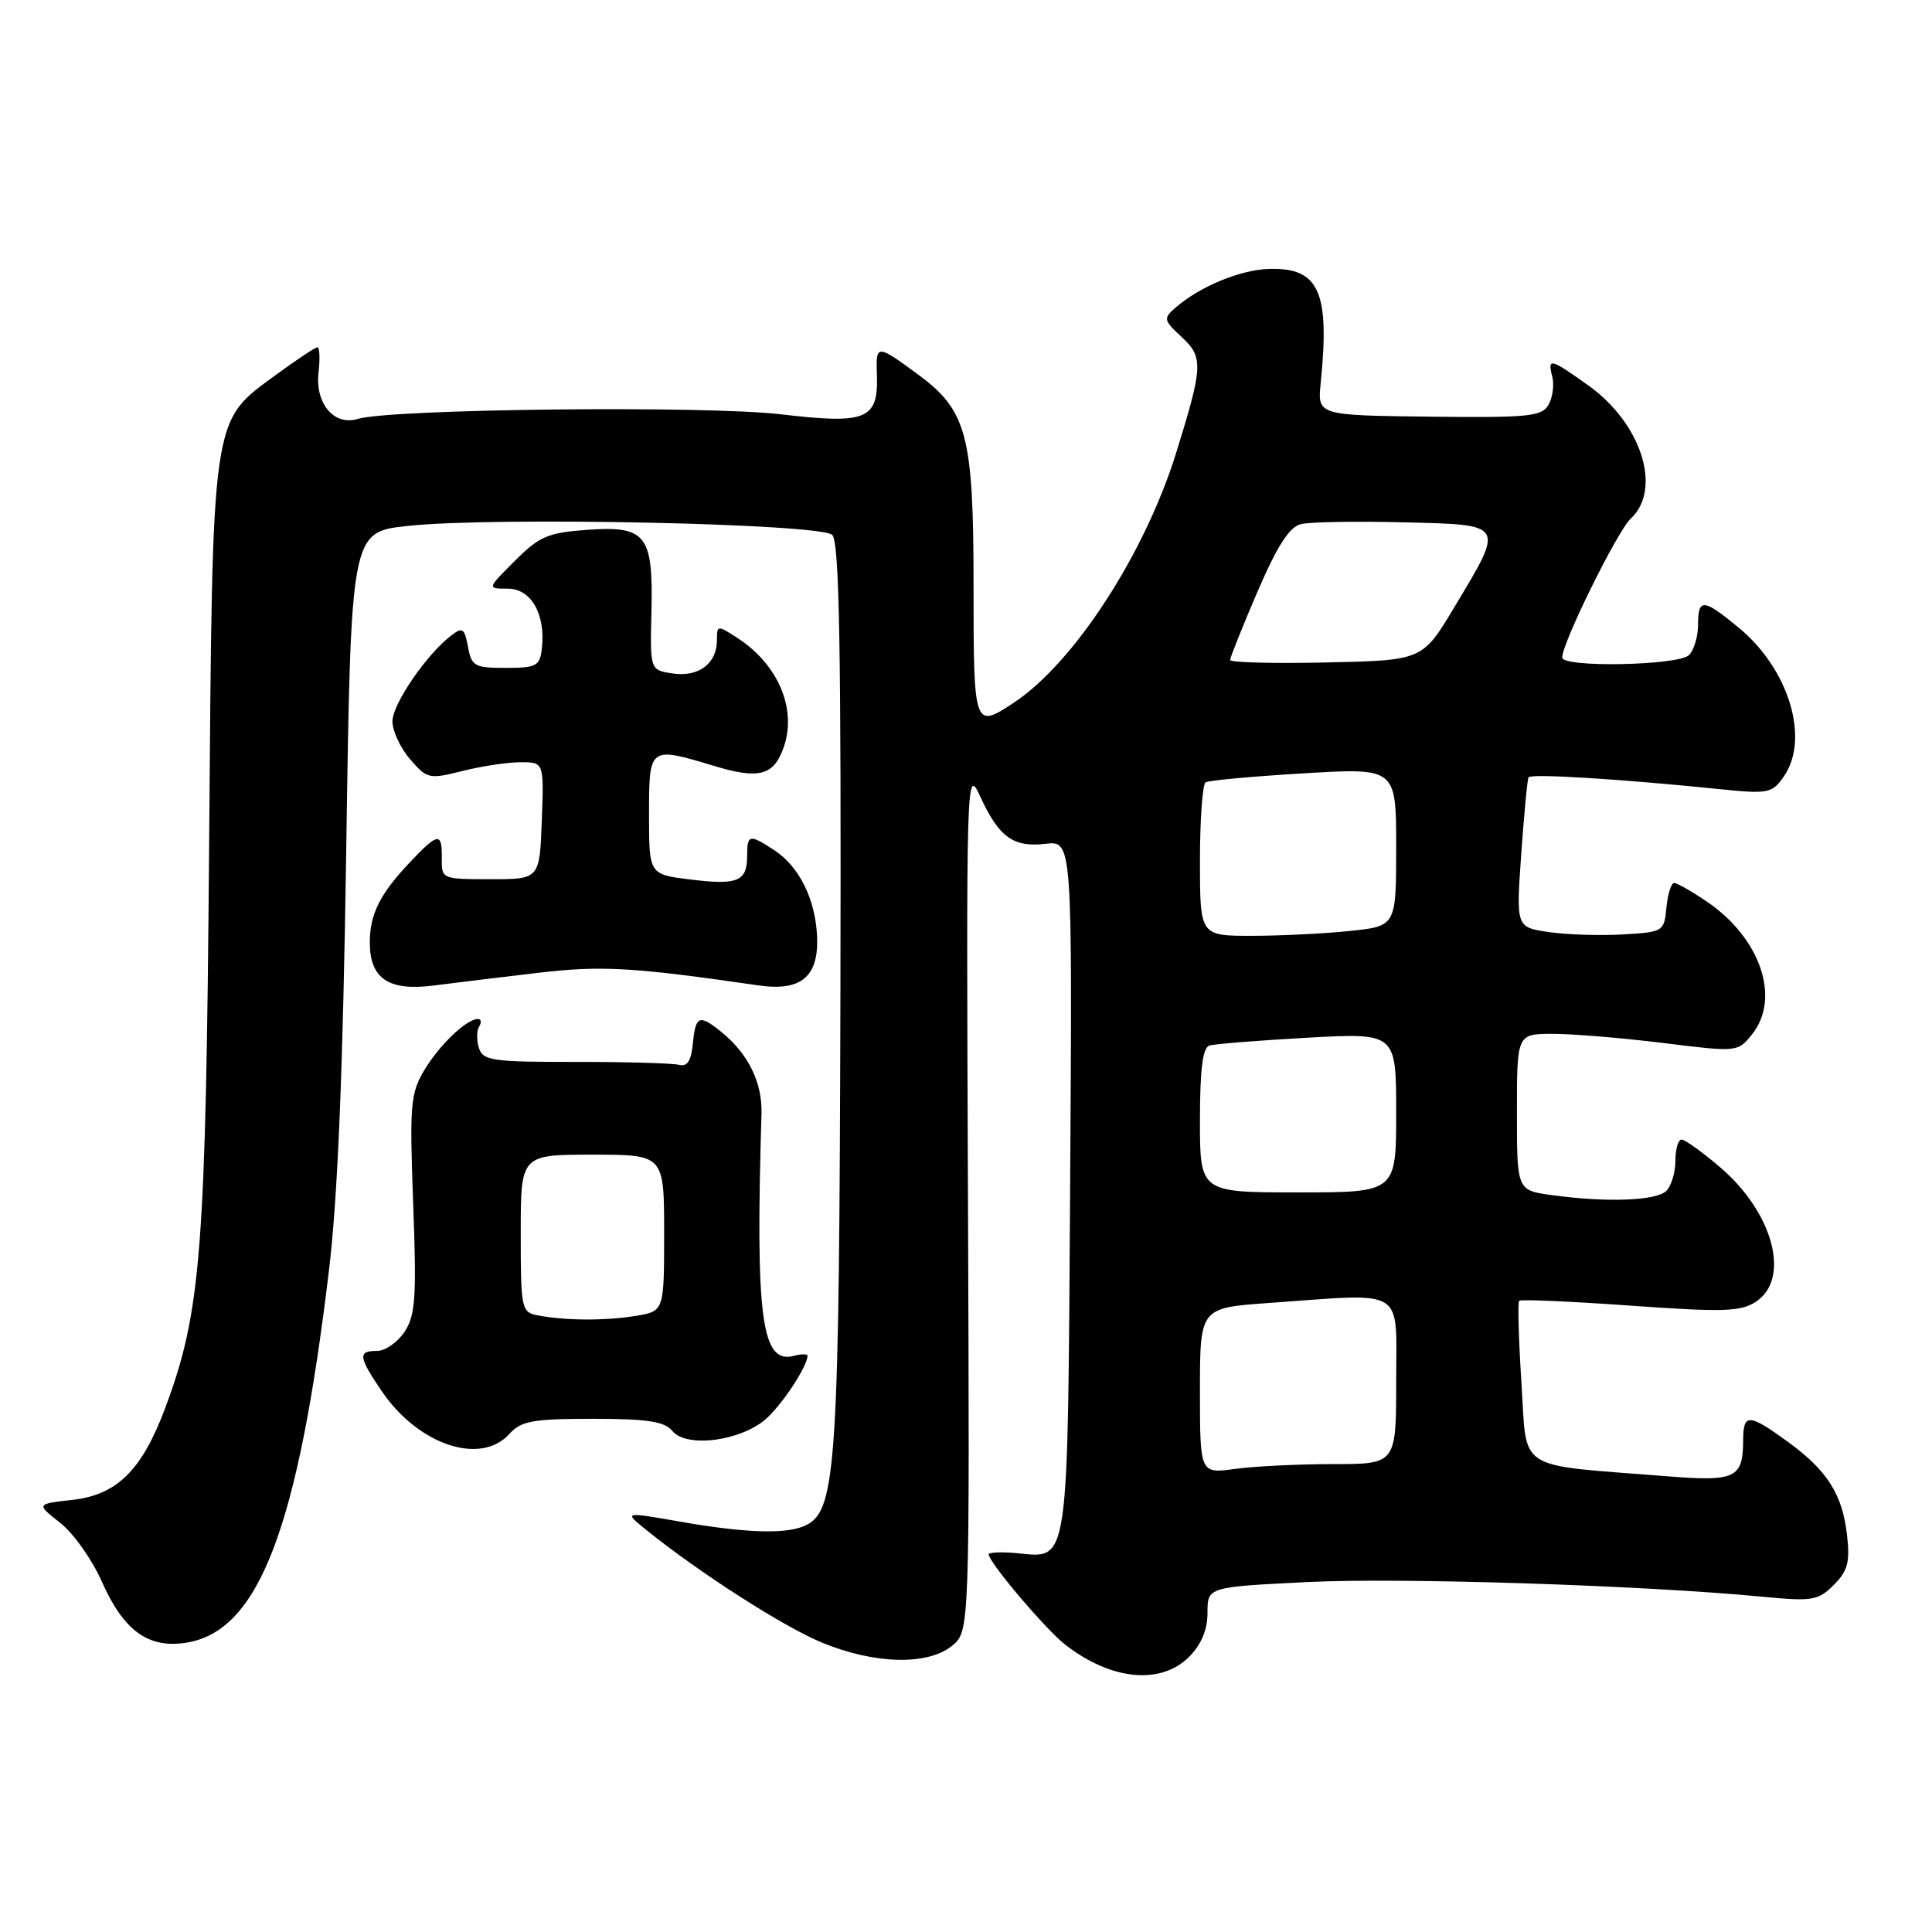 <?xml version="1.0" encoding="UTF-8" standalone="no"?>
<!DOCTYPE svg PUBLIC "-//W3C//DTD SVG 1.1//EN" "http://www.w3.org/Graphics/SVG/1.1/DTD/svg11.dtd" >
<svg xmlns="http://www.w3.org/2000/svg" xmlns:xlink="http://www.w3.org/1999/xlink" version="1.1" viewBox="0 0 256 256">
 <g >
 <path fill="currentColor"
d=" M 157.55 219.55 C 159.19 217.90 160.00 215.97 160.00 213.69 C 160.00 210.29 160.00 210.29 173.25 209.63 C 185.66 209.02 217.57 210.05 233.62 211.58 C 240.15 212.21 240.92 212.08 242.99 210.01 C 244.83 208.17 245.15 206.99 244.74 203.40 C 244.13 197.98 242.11 194.82 236.81 190.98 C 231.74 187.30 231.00 187.27 230.98 190.75 C 230.96 195.89 230.02 196.34 220.86 195.61 C 200.57 194.00 202.37 195.15 201.60 183.28 C 201.23 177.48 201.09 172.57 201.30 172.36 C 201.52 172.15 208.13 172.44 216.00 173.00 C 228.36 173.88 230.64 173.81 232.66 172.49 C 237.30 169.45 234.99 160.72 227.95 154.69 C 225.58 152.66 223.27 151.00 222.82 151.00 C 222.37 151.00 222.00 152.26 222.00 153.80 C 222.00 155.34 221.46 157.14 220.80 157.80 C 219.49 159.11 212.90 159.36 205.64 158.36 C 201.00 157.73 201.00 157.73 201.00 147.36 C 201.00 137.00 201.00 137.00 205.75 136.99 C 208.36 136.99 214.94 137.53 220.37 138.20 C 230.18 139.42 230.25 139.41 232.12 137.10 C 236.00 132.31 233.30 124.31 226.17 119.47 C 224.17 118.11 222.22 117.00 221.83 117.00 C 221.44 117.00 220.99 118.46 220.81 120.25 C 220.51 123.44 220.40 123.51 215.00 123.82 C 211.97 123.99 207.56 123.85 205.19 123.50 C 200.89 122.86 200.89 122.86 201.57 113.18 C 201.95 107.86 202.38 103.27 202.54 103.00 C 202.81 102.49 214.58 103.21 227.60 104.54 C 234.32 105.23 234.79 105.14 236.35 102.91 C 239.85 97.92 237.05 88.66 230.40 83.18 C 225.68 79.28 225.00 79.24 225.00 82.80 C 225.00 84.34 224.46 86.14 223.80 86.80 C 222.41 88.19 207.00 88.49 207.00 87.12 C 207.00 85.18 214.30 70.38 216.09 68.71 C 220.26 64.81 217.52 56.15 210.54 51.13 C 205.43 47.47 205.02 47.36 205.69 49.92 C 205.96 50.97 205.74 52.63 205.20 53.61 C 204.31 55.19 202.64 55.36 189.39 55.21 C 174.57 55.03 174.57 55.03 175.00 50.76 C 176.22 38.63 174.79 35.46 168.19 35.63 C 164.37 35.73 158.94 37.98 155.76 40.77 C 154.12 42.20 154.17 42.43 156.59 44.67 C 159.47 47.34 159.41 48.54 155.85 60.00 C 151.66 73.45 142.29 87.87 134.31 93.13 C 129.05 96.60 129.00 96.45 129.00 77.46 C 129.00 57.79 128.12 54.41 121.76 49.71 C 116.20 45.60 116.05 45.59 116.19 49.51 C 116.42 55.60 114.91 56.24 103.49 54.90 C 93.55 53.72 51.71 54.18 47.40 55.51 C 44.26 56.47 41.73 53.46 42.21 49.34 C 42.42 47.50 42.35 46.01 42.05 46.02 C 41.75 46.04 39.32 47.65 36.66 49.60 C 27.91 56.02 28.17 54.23 27.71 112.02 C 27.28 165.85 26.66 173.82 21.89 186.57 C 18.80 194.82 15.52 198.07 9.61 198.74 C 4.79 199.28 4.79 199.28 7.96 201.77 C 9.71 203.13 12.19 206.63 13.48 209.54 C 16.38 216.10 19.67 218.48 24.72 217.66 C 34.29 216.11 39.47 202.59 43.57 168.50 C 44.76 158.62 45.44 142.14 45.88 112.50 C 46.50 70.50 46.50 70.50 54.00 69.69 C 65.37 68.45 108.77 69.37 110.28 70.88 C 111.22 71.82 111.47 85.88 111.36 131.51 C 111.21 193.54 110.81 199.96 106.96 202.02 C 104.52 203.33 99.08 203.20 90.08 201.62 C 82.66 200.32 82.66 200.32 85.58 202.68 C 92.66 208.40 103.81 215.55 108.93 217.66 C 115.90 220.53 122.91 220.70 126.13 218.09 C 128.49 216.19 128.49 216.19 128.26 158.84 C 128.03 102.44 128.06 101.57 129.87 105.51 C 132.36 110.93 134.26 112.31 138.53 111.81 C 142.09 111.39 142.09 111.39 141.80 157.04 C 141.47 208.08 141.70 206.47 134.81 205.81 C 132.71 205.61 131.00 205.68 131.01 205.97 C 131.03 207.03 138.57 215.92 141.15 217.93 C 147.23 222.65 153.79 223.30 157.55 219.55 Z  M 67.50 190.00 C 69.06 188.28 70.58 188.00 78.53 188.00 C 85.78 188.00 88.04 188.34 89.09 189.61 C 91.02 191.94 98.39 190.91 101.66 187.87 C 103.86 185.80 107.00 180.98 107.00 179.64 C 107.00 179.39 106.18 179.40 105.18 179.66 C 100.91 180.78 100.09 174.66 100.90 147.59 C 101.03 143.47 99.16 139.65 95.62 136.77 C 92.66 134.36 92.17 134.55 91.81 138.25 C 91.59 140.56 91.07 141.38 90.00 141.10 C 89.17 140.88 83.00 140.70 76.27 140.71 C 65.25 140.72 63.99 140.54 63.46 138.87 C 63.14 137.85 63.15 136.56 63.49 136.01 C 63.84 135.45 63.75 135.01 63.31 135.02 C 61.77 135.06 58.18 138.51 56.20 141.84 C 54.39 144.88 54.26 146.44 54.75 159.54 C 55.21 171.88 55.05 174.27 53.62 176.45 C 52.70 177.85 51.06 179.00 49.98 179.00 C 47.39 179.00 47.48 179.77 50.58 184.33 C 55.42 191.46 63.68 194.23 67.50 190.00 Z  M 71.34 128.90 C 79.73 127.92 83.79 128.15 100.50 130.57 C 106.12 131.39 108.48 129.44 108.27 124.16 C 108.07 119.19 105.92 114.83 102.59 112.65 C 99.29 110.49 99.00 110.55 99.00 113.44 C 99.00 116.80 97.72 117.32 91.42 116.53 C 86.00 115.86 86.00 115.86 86.00 107.93 C 86.00 98.89 86.00 98.89 94.59 101.48 C 100.60 103.30 102.53 102.78 103.85 99.00 C 105.61 93.96 103.12 88.05 97.75 84.56 C 95.06 82.81 95.00 82.82 95.00 84.81 C 95.00 87.92 92.59 89.74 89.16 89.24 C 86.13 88.79 86.13 88.79 86.32 81.05 C 86.56 70.83 85.62 69.64 77.74 70.21 C 72.61 70.58 71.45 71.08 68.22 74.32 C 64.53 78.00 64.53 78.00 67.29 78.00 C 70.39 78.00 72.32 81.42 71.80 85.94 C 71.53 88.26 71.08 88.50 67.01 88.50 C 62.88 88.50 62.48 88.28 62.01 85.70 C 61.56 83.25 61.29 83.06 59.80 84.20 C 56.51 86.71 52.00 93.30 52.00 95.58 C 52.00 96.85 53.05 99.11 54.34 100.60 C 56.58 103.21 56.85 103.27 61.28 102.16 C 63.81 101.52 67.28 101.00 68.98 101.00 C 72.08 101.00 72.08 101.00 71.79 108.75 C 71.50 116.50 71.50 116.50 65.00 116.50 C 58.57 116.50 58.50 116.47 58.54 113.75 C 58.59 110.23 58.06 110.29 54.32 114.25 C 50.36 118.43 49.00 121.14 49.00 124.86 C 49.00 129.67 51.47 131.35 57.44 130.59 C 60.22 130.23 66.48 129.47 71.34 128.90 Z  M 159.00 184.29 C 159.00 173.30 159.00 173.30 168.15 172.65 C 186.50 171.35 185.00 170.42 185.00 183.00 C 185.00 194.00 185.00 194.00 176.64 194.00 C 172.04 194.00 166.19 194.29 163.64 194.64 C 159.00 195.27 159.00 195.27 159.00 184.29 Z  M 159.00 148.47 C 159.00 141.72 159.36 138.82 160.25 138.54 C 160.94 138.33 166.79 137.86 173.25 137.50 C 185.00 136.86 185.00 136.86 185.00 147.43 C 185.00 158.00 185.00 158.00 172.00 158.00 C 159.00 158.00 159.00 158.00 159.00 148.47 Z  M 159.00 114.06 C 159.00 108.59 159.34 103.91 159.75 103.66 C 160.16 103.41 166.01 102.87 172.75 102.47 C 185.00 101.74 185.00 101.74 185.00 112.23 C 185.00 122.72 185.00 122.72 178.85 123.36 C 175.47 123.71 169.62 124.00 165.85 124.00 C 159.00 124.00 159.00 124.00 159.00 114.06 Z  M 163.00 87.45 C 163.00 87.12 164.63 83.05 166.62 78.41 C 169.24 72.33 170.84 69.83 172.37 69.45 C 173.54 69.16 179.68 69.05 186.00 69.21 C 199.54 69.55 199.40 69.31 192.68 80.50 C 188.48 87.50 188.48 87.50 175.74 87.78 C 168.73 87.93 163.00 87.79 163.00 87.45 Z  M 71.25 174.29 C 69.09 173.88 69.00 173.45 69.00 163.43 C 69.00 153.00 69.00 153.00 78.50 153.00 C 88.00 153.00 88.00 153.00 88.00 163.37 C 88.00 173.74 88.00 173.74 84.25 174.36 C 80.23 175.02 74.89 175.00 71.25 174.29 Z "/>
</g>
</svg>